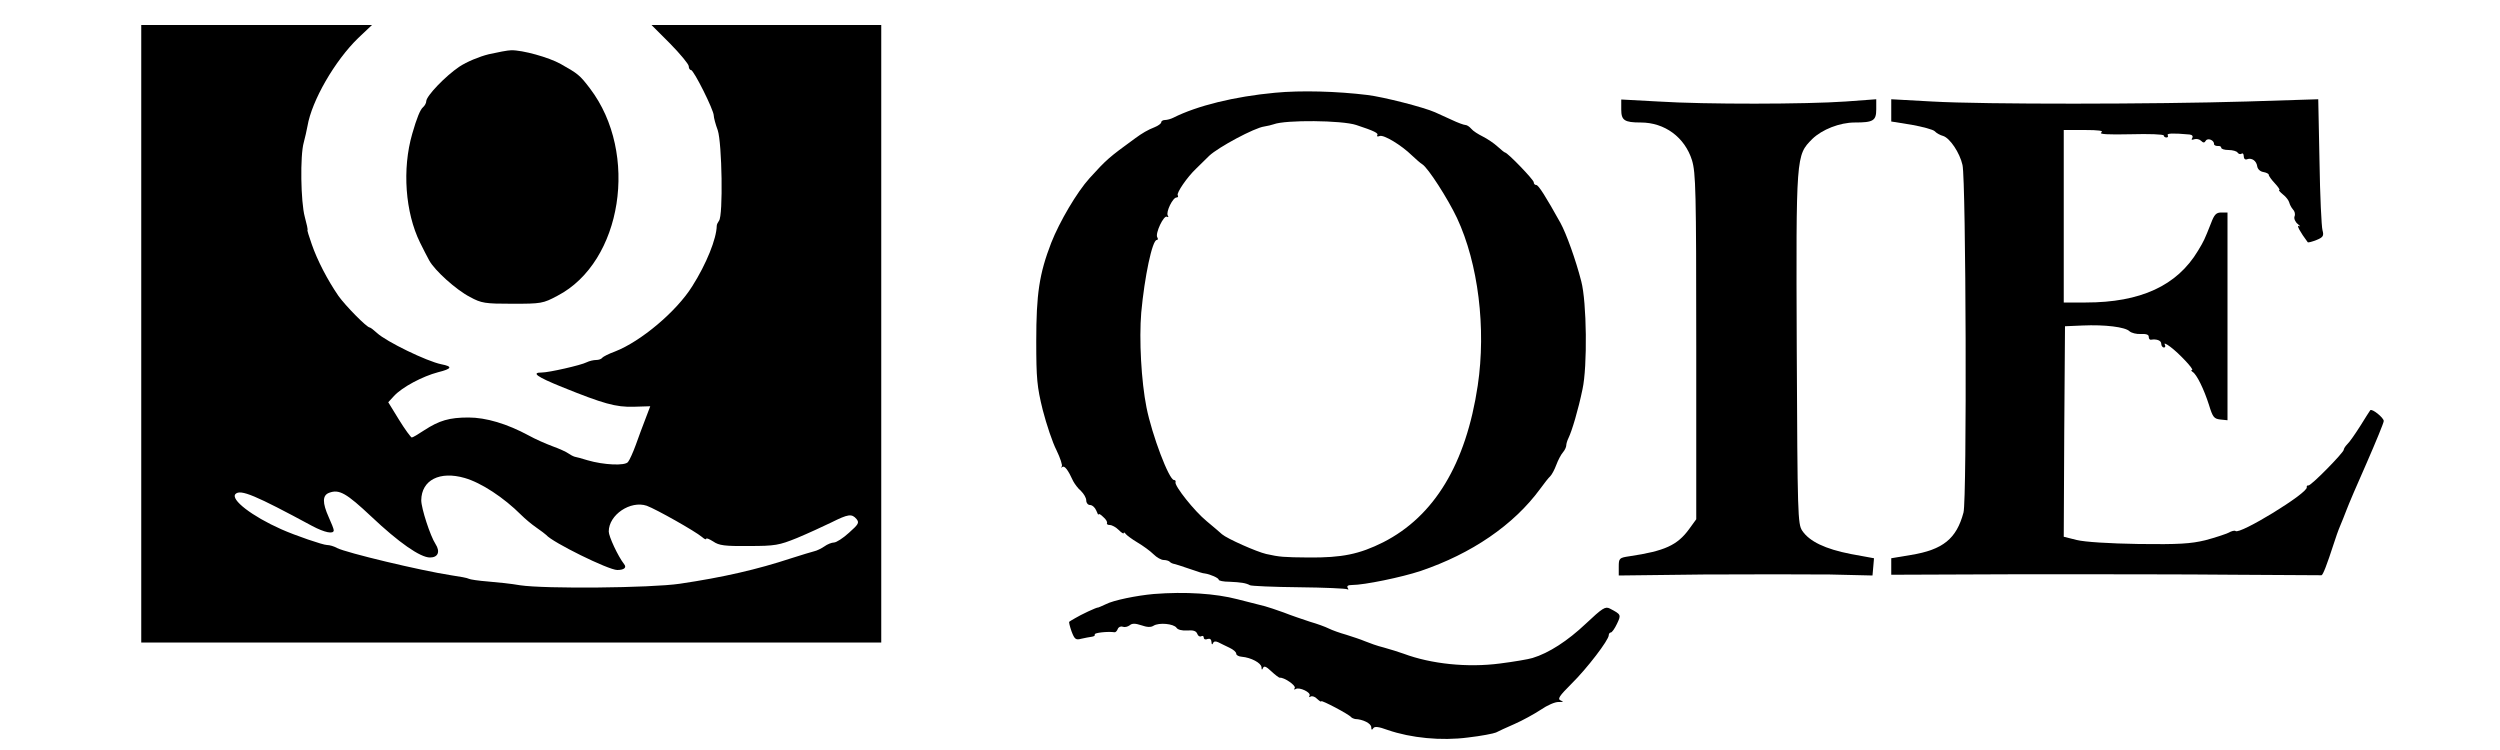 <?xml version="1.0" standalone="no"?>
<!DOCTYPE svg PUBLIC "-//W3C//DTD SVG 20010904//EN"
 "http://www.w3.org/TR/2001/REC-SVG-20010904/DTD/svg10.dtd">
<svg version="1.0" xmlns="http://www.w3.org/2000/svg"
 width="160" height="48"  viewBox="0 0 913 300"
 preserveAspectRatio="xMidYMid meet">
<g transform="translate(0,300) scale(0.1,-0.1)"
fill="#000000" stroke="none">
<path d="M130 1665 l0 -1235 1480 0 1480 0 0 1235 0 1235 -459 0 -460 0 75
-75 c41 -42 74 -82 74 -90 0 -8 4 -15 9 -15 11 0 91 -160 91 -182 0 -8 7 -35
16 -59 17 -51 22 -342 5 -362 -5 -7 -9 -15 -9 -20 -1 -52 -41 -152 -98 -242
-63 -101 -206 -221 -309 -261 -25 -9 -48 -21 -51 -25 -3 -5 -14 -9 -25 -9 -10
0 -27 -4 -37 -9 -23 -12 -152 -41 -179 -41 -45 0 -21 -17 80 -58 166 -67 215
-81 287 -79 l66 2 -19 -50 c-11 -27 -28 -75 -39 -105 -11 -30 -25 -61 -31 -68
-12 -16 -97 -12 -162 7 -22 7 -45 13 -51 14 -7 2 -18 8 -25 13 -8 6 -36 19
-64 29 -27 10 -70 29 -95 43 -87 47 -171 72 -241 72 -77 0 -117 -12 -177 -51
-24 -16 -46 -29 -50 -29 -4 1 -27 32 -51 71 l-43 70 23 25 c33 36 115 79 176
95 56 14 60 23 13 32 -58 12 -219 90 -257 125 -13 12 -26 22 -29 22 -12 0 -98
88 -125 126 -44 64 -85 143 -107 207 -11 31 -19 57 -17 57 2 0 -3 24 -11 53
-16 59 -19 245 -4 297 5 19 12 49 15 66 17 101 109 261 203 352 l55 52 -462 0
-461 0 0 -1235z m1294 -577 c66 -19 156 -78 226 -148 14 -14 41 -37 60 -50 19
-13 37 -27 40 -30 24 -29 249 -140 284 -140 28 0 39 10 27 24 -24 31 -61 110
-61 130 0 67 87 125 152 103 38 -14 194 -102 221 -125 9 -8 17 -12 17 -7 0 4
12 -1 28 -11 23 -16 46 -19 142 -18 106 0 121 3 193 32 43 18 104 46 137 62
68 34 82 36 101 14 12 -15 8 -21 -30 -55 -24 -22 -51 -39 -60 -39 -9 0 -27 -7
-39 -16 -12 -8 -30 -17 -40 -19 -9 -2 -51 -15 -92 -28 -137 -45 -271 -76 -446
-102 -116 -17 -540 -21 -639 -6 -33 6 -91 12 -128 15 -38 3 -72 8 -77 11 -4 3
-36 9 -71 14 -123 19 -419 90 -456 109 -12 7 -30 12 -40 12 -16 0 -127 38
-183 63 -117 52 -204 119 -183 141 20 20 79 -5 307 -128 49 -26 86 -34 86 -17
0 5 -9 28 -20 52 -26 58 -26 88 2 98 40 15 69 -2 168 -95 110 -104 196 -164
235 -164 32 0 42 23 22 54 -21 32 -57 143 -57 175 1 81 74 118 174 89z"/>
<path d="M1520 2783 c-37 -9 -88 -30 -118 -50 -55 -37 -132 -117 -132 -138 0
-7 -6 -18 -13 -24 -11 -9 -25 -43 -43 -106 -41 -141 -28 -315 31 -435 12 -25
29 -57 37 -72 22 -40 107 -117 163 -146 46 -25 60 -27 170 -27 115 0 122 1
180 32 259 135 327 570 130 829 -41 54 -48 59 -117 98 -48 27 -154 56 -198 55
-14 0 -54 -8 -90 -16z"/>
<path d="M4665 2629 c-162 -15 -312 -52 -407 -100 -10 -5 -25 -9 -33 -9 -8 0
-15 -4 -15 -9 0 -5 -12 -14 -27 -20 -26 -10 -50 -24 -77 -44 -106 -77 -115
-85 -183 -160 -50 -55 -120 -174 -153 -258 -48 -124 -60 -205 -60 -394 0 -149
3 -182 26 -275 15 -58 39 -130 55 -161 15 -31 25 -61 21 -65 -4 -5 -3 -6 2 -2
9 7 23 -11 44 -57 6 -11 19 -29 31 -39 11 -11 21 -27 21 -38 0 -10 7 -18 15
-18 9 0 20 -10 25 -22 5 -13 9 -20 9 -16 1 5 9 0 19 -10 11 -9 17 -20 15 -24
-2 -5 3 -8 11 -8 9 0 25 -9 36 -20 11 -11 20 -17 20 -12 0 4 4 2 8 -4 4 -5 25
-21 47 -34 22 -13 51 -34 64 -47 13 -13 31 -23 41 -23 9 0 20 -3 24 -7 3 -4
12 -8 19 -9 7 -2 28 -8 47 -15 56 -19 64 -22 75 -23 21 -3 55 -18 55 -25 0 -4
19 -8 43 -8 45 -2 66 -5 82 -14 6 -3 93 -7 195 -8 101 -1 189 -5 194 -8 5 -3
6 -1 2 5 -5 8 1 12 17 12 49 0 199 31 274 56 204 69 373 184 479 329 16 22 34
45 40 50 6 6 17 26 24 45 7 19 19 42 27 51 7 8 13 21 13 27 0 7 4 20 9 30 14
29 39 113 56 195 20 91 17 349 -5 432 -22 86 -60 191 -83 233 -59 106 -88 152
-97 152 -6 0 -10 5 -10 11 0 10 -105 119 -115 119 -2 0 -16 11 -30 24 -14 13
-41 31 -59 40 -18 9 -39 22 -46 31 -7 8 -17 15 -23 15 -6 0 -31 9 -56 21 -25
11 -55 25 -66 30 -45 20 -205 61 -270 69 -122 15 -267 19 -370 9z m325 -129
c73 -24 90 -33 84 -41 -3 -5 2 -6 10 -3 16 6 86 -36 129 -78 16 -15 34 -31 41
-35 23 -14 102 -137 139 -215 85 -182 117 -441 83 -670 -47 -314 -174 -523
-378 -627 -96 -48 -165 -62 -298 -61 -102 1 -116 2 -170 14 -39 9 -156 61
-177 79 -7 7 -35 30 -61 52 -50 41 -129 141 -125 156 2 5 -1 9 -6 9 -20 0 -88
180 -110 290 -21 105 -30 272 -21 380 13 142 44 290 62 290 5 0 6 5 2 11 -9
15 26 90 39 82 6 -3 7 -1 3 5 -8 14 20 72 35 72 6 0 8 4 5 9 -6 9 38 73 73
106 11 11 35 34 53 52 36 34 181 112 220 117 12 2 30 6 38 9 47 18 273 16 330
-3z"/>
<path d="M6050 2562 c0 -43 12 -52 78 -52 96 0 176 -59 205 -151 15 -51 17
-117 17 -746 l0 -690 -29 -40 c-47 -64 -97 -87 -238 -108 -41 -6 -43 -8 -43
-42 l0 -35 338 4 c185 1 414 1 507 0 l170 -4 3 34 3 35 -93 17 c-102 20 -165
50 -194 93 -18 27 -19 60 -22 727 -3 780 -3 774 62 840 39 38 110 66 170 66
74 0 86 7 86 53 l0 40 -122 -9 c-158 -11 -561 -12 -750 0 l-148 8 0 -40z"/>
<path d="M7130 2558 l0 -44 81 -13 c44 -8 86 -19 93 -26 6 -7 22 -16 34 -19
27 -9 66 -67 77 -116 14 -60 18 -1338 4 -1390 -28 -105 -82 -149 -211 -170
l-78 -13 0 -33 0 -33 518 2 c284 0 670 0 857 -2 187 -1 343 -2 346 -2 6 1 22
43 49 126 7 22 18 54 25 70 7 17 19 46 26 65 7 19 43 104 81 189 37 85 68 160
68 167 0 13 -47 51 -54 43 -2 -2 -20 -31 -40 -63 -21 -33 -44 -66 -52 -73 -8
-8 -14 -18 -14 -22 0 -11 -132 -146 -142 -143 -4 1 -7 -2 -6 -7 7 -22 -269
-191 -285 -175 -3 3 -16 0 -28 -7 -13 -6 -55 -20 -93 -30 -58 -14 -106 -17
-266 -15 -119 2 -215 8 -248 16 l-52 13 2 421 3 421 70 3 c90 4 171 -6 188
-23 8 -7 28 -12 45 -11 21 1 32 -2 32 -11 0 -7 3 -12 8 -12 24 4 42 -3 42 -16
0 -8 5 -15 11 -15 5 0 7 5 3 12 -4 7 6 3 22 -9 34 -25 98 -93 87 -93 -5 0 -3
-4 3 -8 16 -10 45 -69 65 -132 15 -49 20 -55 45 -58 l29 -3 0 416 0 415 -25 0
c-20 0 -28 -8 -41 -43 -27 -68 -28 -70 -52 -110 -84 -140 -230 -207 -449 -207
l-88 0 0 345 0 345 83 0 c58 0 78 -3 67 -10 -10 -7 26 -9 118 -7 72 2 132 0
132 -5 0 -4 5 -8 11 -8 5 0 8 4 5 9 -5 8 20 9 87 3 11 -1 15 -7 11 -14 -5 -7
-2 -9 8 -5 9 3 21 0 27 -6 9 -9 14 -9 19 0 8 13 34 2 33 -13 0 -5 7 -8 15 -8
8 1 14 -2 14 -7 0 -5 13 -9 29 -9 17 0 33 -5 36 -10 4 -6 11 -8 16 -5 5 4 9
-1 9 -10 0 -10 6 -15 13 -12 19 7 38 -6 41 -29 2 -11 12 -20 24 -22 12 -2 22
-7 22 -11 0 -5 11 -20 25 -35 13 -14 21 -26 17 -26 -4 0 3 -8 15 -18 12 -9 23
-24 25 -32 2 -8 8 -20 15 -28 7 -7 10 -19 6 -28 -3 -8 3 -22 13 -30 11 -9 12
-12 5 -8 -12 6 5 -25 35 -65 2 -2 17 2 35 9 27 11 30 17 24 39 -4 14 -10 138
-12 275 l-5 249 -286 -9 c-369 -11 -1050 -12 -1259 0 l-163 9 0 -45z"/>
<path d="M4180 624 c-68 -6 -162 -25 -192 -41 -15 -7 -29 -13 -30 -13 -5 2
-72 -30 -93 -43 -11 -6 -22 -13 -23 -14 -2 -1 2 -18 9 -38 12 -32 17 -36 39
-30 14 3 33 7 42 8 9 1 14 5 12 9 -4 7 53 13 79 9 4 -1 10 5 13 13 3 8 12 12
20 9 8 -3 20 0 28 6 9 8 22 8 46 0 23 -8 38 -9 49 -2 22 14 81 8 92 -8 5 -8
22 -12 42 -11 24 2 36 -1 41 -13 3 -9 10 -13 16 -10 5 3 10 1 10 -5 0 -7 7
-10 15 -6 10 3 15 -1 16 -12 0 -10 3 -12 6 -5 3 8 10 9 21 4 9 -5 29 -14 45
-22 15 -7 27 -17 27 -24 0 -6 10 -11 22 -12 37 -3 78 -25 79 -42 0 -11 2 -12
6 -3 4 10 13 6 33 -13 16 -15 31 -26 34 -26 16 3 66 -31 60 -41 -4 -6 -3 -8 4
-4 14 9 63 -14 55 -27 -3 -6 -1 -7 5 -3 6 3 18 -1 26 -10 9 -8 16 -13 16 -9 0
6 111 -52 120 -64 3 -3 10 -6 15 -7 32 -1 65 -18 65 -33 0 -11 3 -12 8 -4 5 8
20 7 58 -7 93 -32 214 -44 321 -30 53 6 103 16 112 20 9 5 42 20 74 34 32 14
79 40 105 57 26 18 58 32 72 31 19 0 21 1 8 6 -14 6 -7 17 43 67 62 61 149
175 149 194 0 6 4 11 8 11 5 0 16 16 25 35 17 36 17 37 -29 61 -18 9 -29 2
-96 -61 -72 -68 -147 -117 -213 -137 -16 -5 -75 -15 -130 -22 -130 -17 -275
-2 -385 39 -19 7 -55 18 -80 25 -25 6 -58 18 -75 25 -16 7 -50 18 -75 26 -25
7 -56 18 -70 25 -14 7 -47 19 -75 27 -27 9 -75 25 -105 37 -30 11 -64 22 -75
25 -11 3 -60 15 -110 28 -88 23 -208 31 -335 21z"/>
</g>
</svg>
